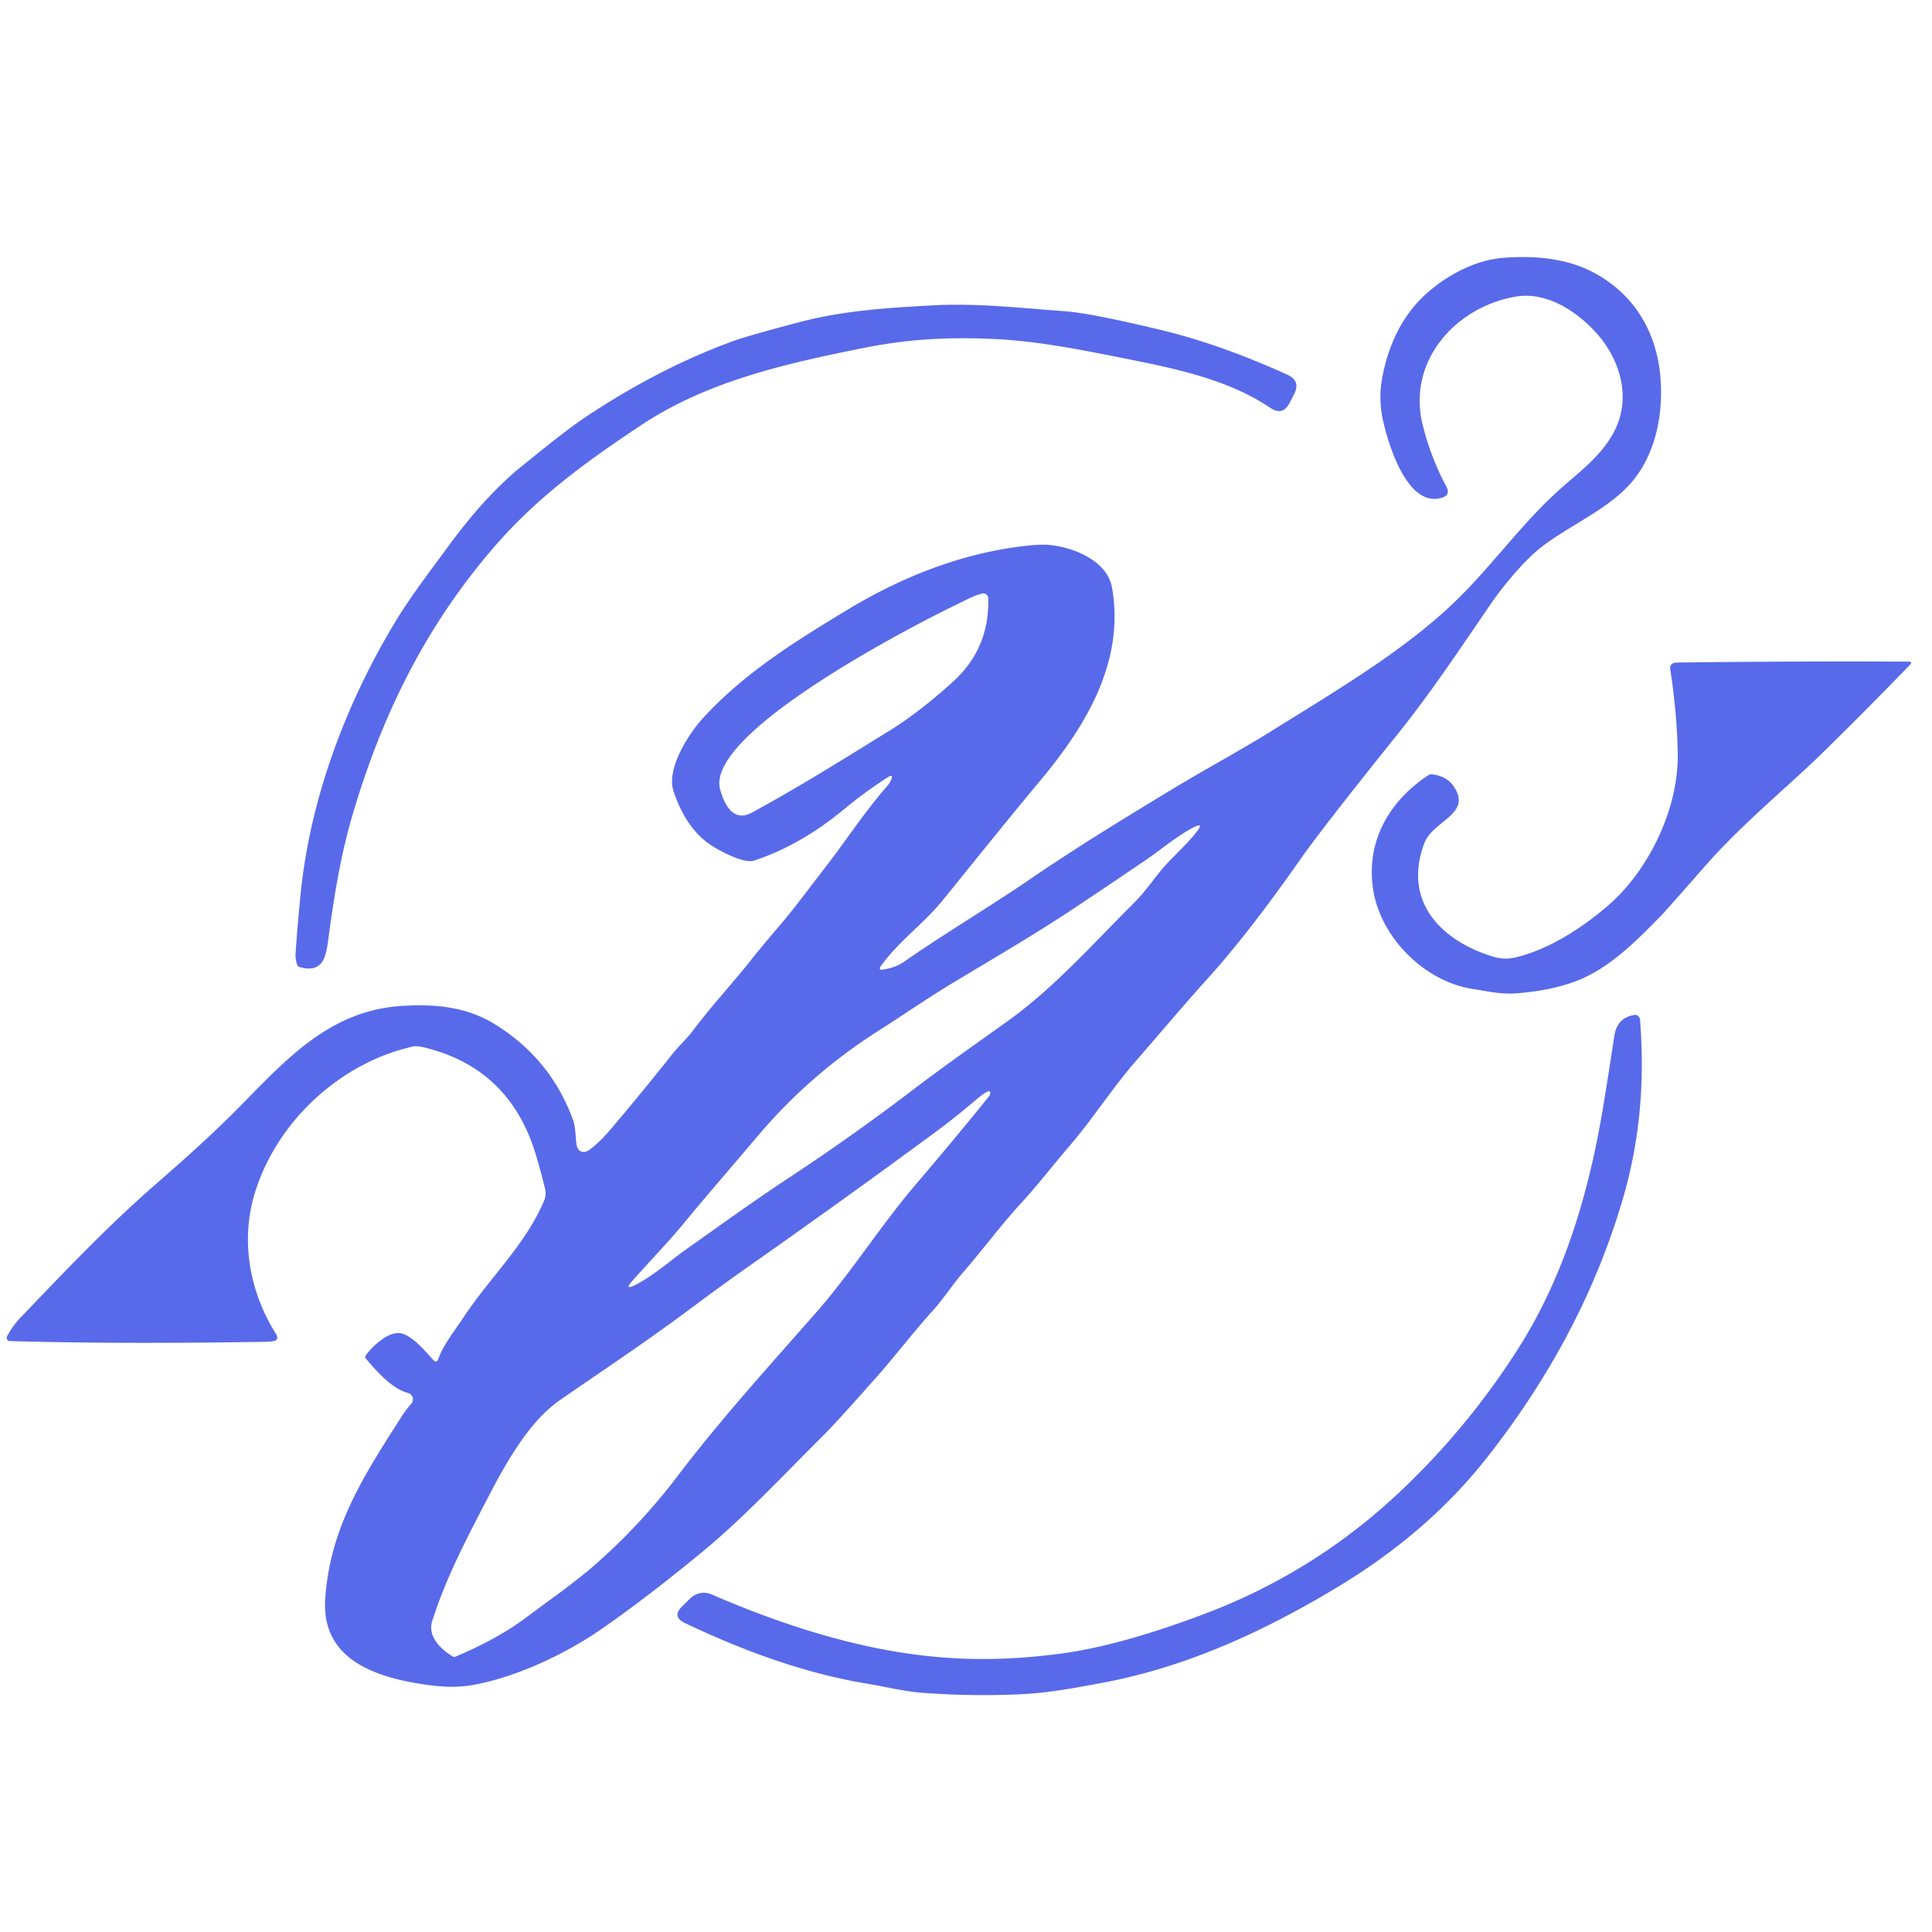 <?xml version="1.0" encoding="UTF-8" standalone="no"?>
<!DOCTYPE svg PUBLIC "-//W3C//DTD SVG 1.1//EN" "http://www.w3.org/Graphics/SVG/1.1/DTD/svg11.dtd">
<svg xmlns="http://www.w3.org/2000/svg" version="1.1" viewBox="0.00 0.00 500.00 500.00">
<path fill="#586ae9" d="
  M 227.77 250.27
  A 0.45 0.45 0.0 0 0 228.21 250.98
  C 230.31 250.66 232.20 250.14 234.04 248.85
  C 244.43 241.60 255.98 234.76 265.76 228.09
  C 279.43 218.74 290.89 211.84 302.82 204.58
  C 311.70 199.17 320.72 194.40 329.48 188.93
  C 345.75 178.77 362.73 168.78 375.82 156.40
  C 385.56 147.21 393.19 136.17 403.13 127.14
  C 408.40 122.35 414.66 117.99 417.98 111.21
  C 422.05 102.89 419.41 93.46 413.55 86.66
  C 408.47 80.79 400.46 75.36 392.24 76.77
  C 376.63 79.46 364.05 93.54 368.22 110.09
  Q 370.33 118.48 374.32 125.95
  Q 375.48 128.13 373.11 128.83
  C 364.15 131.47 359.28 114.80 357.97 109.04
  Q 356.69 103.40 357.69 97.93
  C 359.26 89.34 362.87 81.49 369.45 75.72
  C 374.80 71.03 382.00 67.24 389.25 66.71
  C 397.45 66.11 405.90 66.86 413.05 70.87
  C 425.37 77.78 430.73 90.24 429.77 104.69
  C 429.28 112.15 426.84 119.68 421.93 125.19
  C 415.56 132.33 404.68 136.66 397.77 142.52
  C 394.12 145.62 389.19 151.39 385.85 156.24
  C 378.03 167.62 370.54 178.98 361.83 189.84
  Q 342.21 214.31 336.89 221.89
  Q 323.19 241.45 312.87 252.88
  C 305.87 260.63 300.78 266.78 294.36 274.12
  C 287.87 281.52 282.84 289.57 276.58 296.82
  C 272.38 301.69 268.65 306.60 264.18 311.47
  C 258.91 317.21 254.60 323.10 249.23 329.32
  C 246.49 332.50 244.19 336.11 241.47 339.12
  C 236.30 344.82 231.24 351.48 226.57 356.70
  C 221.70 362.14 216.97 367.62 211.80 372.77
  C 202.04 382.51 192.37 392.84 182.04 401.38
  Q 167.56 413.36 155.48 421.72
  C 146.49 427.94 133.53 434.17 122.03 436.13
  Q 117.39 436.92 111.48 436.16
  C 99.16 434.57 83.15 430.46 84.16 413.99
  C 85.30 395.44 94.25 381.76 103.71 366.95
  Q 104.95 365.00 106.44 363.28
  A 1.72 1.72 0.0 0 0 105.57 360.49
  C 101.38 359.40 97.44 354.81 94.68 351.60
  A 0.63 0.62 -48.3 0 1 94.64 350.82
  C 96.31 348.41 100.87 344.07 104.18 345.16
  C 107.23 346.17 110.10 349.78 112.33 352.16
  A 0.60 0.60 0.0 0 0 113.34 351.95
  C 114.67 348.06 117.79 344.23 120.05 340.80
  C 126.84 330.51 136.15 322.00 140.94 310.44
  C 141.19 309.82 141.30 308.63 141.11 307.84
  Q 138.89 298.80 137.19 294.55
  Q 129.67 275.76 109.48 271.00
  Q 107.86 270.62 106.86 270.84
  C 87.88 275.09 71.56 290.40 65.95 308.75
  C 62.17 321.12 64.61 334.40 71.37 345.12
  Q 72.49 346.90 70.41 347.14
  Q 69.57 347.24 67.88 347.27
  C 46.05 347.62 24.37 347.67 2.55 347.07
  A 0.84 0.84 0.0 0 1 1.83 345.84
  Q 3.22 343.18 5.40 340.90
  C 16.61 329.19 27.86 317.33 40.08 306.67
  C 47.70 300.02 54.93 293.62 62.29 286.13
  C 74.16 274.06 85.47 261.56 103.75 260.35
  C 112.25 259.79 120.48 260.45 127.81 264.92
  Q 142.41 273.81 148.26 289.72
  C 148.97 291.67 148.91 293.85 149.16 295.95
  C 149.39 297.92 150.80 298.79 152.52 297.58
  Q 155.08 295.76 158.37 291.87
  Q 166.41 282.38 174.13 272.63
  C 175.61 270.77 177.82 268.75 179.42 266.61
  C 184.16 260.27 189.68 254.41 194.42 248.38
  C 198.28 243.47 202.73 238.60 206.28 233.99
  Q 210.72 228.21 215.15 222.43
  C 218.59 217.93 224.19 209.60 229.40 203.67
  Q 230.43 202.49 230.71 201.63
  Q 231.14 200.29 229.95 201.04
  Q 224.04 204.80 218.45 209.42
  Q 207.19 218.75 195.16 222.72
  C 192.55 223.58 186.35 220.29 184.01 218.73
  C 179.06 215.44 176.13 210.24 174.30 204.73
  C 172.39 199.01 178.18 189.95 181.90 185.88
  C 192.60 174.16 205.86 165.96 219.32 157.81
  C 232.68 149.72 247.51 143.71 263.07 141.56
  Q 268.66 140.79 271.45 141.02
  C 277.58 141.55 286.54 145.01 287.79 152.07
  C 291.14 171.08 281.19 187.68 269.30 201.92
  C 260.78 212.12 252.48 222.49 244.12 232.82
  C 239.07 239.07 232.38 243.73 227.77 250.27
  Z
  M 194.54 210.32
  C 206.61 203.79 218.33 196.43 230.01 189.22
  Q 237.99 184.29 246.67 176.39
  Q 256.14 167.77 255.75 154.80
  A 1.27 1.26 81.8 0 0 254.17 153.61
  C 251.63 154.28 249.79 155.40 247.67 156.41
  C 236.73 161.64 182.38 189.65 186.37 204.29
  C 187.38 208.00 189.69 212.94 194.54 210.32
  Z
  M 163.66 331.48
  Q 161.38 334.06 164.46 332.52
  C 168.93 330.28 174.01 325.85 177.25 323.56
  C 186.13 317.29 194.46 311.22 203.98 304.94
  Q 220.34 294.16 235.93 282.30
  C 244.59 275.71 252.61 270.12 261.00 264.10
  C 272.82 255.62 283.18 243.93 293.48 233.67
  C 295.96 231.20 297.94 228.40 300.14 225.65
  C 302.88 222.21 306.91 218.91 309.77 215.18
  Q 311.65 212.72 308.89 214.13
  C 304.77 216.22 300.16 220.09 297.01 222.24
  Q 287.49 228.72 277.90 235.10
  C 267.95 241.72 257.38 247.89 247.00 254.12
  C 240.46 258.04 233.79 262.66 227.15 266.89
  Q 209.48 278.16 196.05 294.06
  C 189.23 302.12 183.19 309.04 176.92 316.64
  C 172.90 321.52 168.12 326.44 163.66 331.48
  Z
  M 255.74 282.46
  C 254.72 282.77 252.91 284.36 252.04 285.09
  Q 246.95 289.42 241.57 293.37
  Q 218.11 310.63 194.28 327.37
  Q 186.83 332.61 179.31 338.22
  C 166.60 347.72 156.35 354.41 144.80 362.43
  C 136.89 367.91 130.83 378.82 126.47 387.21
  C 121.01 397.72 115.44 408.19 111.86 419.52
  C 110.60 423.49 114.00 426.74 117.08 428.66
  Q 117.50 428.91 117.94 428.72
  Q 128.84 424.08 135.84 418.85
  C 141.95 414.28 148.72 409.59 154.02 404.93
  Q 165.77 394.61 175.25 382.14
  C 186.50 367.34 198.88 353.71 211.04 339.88
  C 220.27 329.39 227.80 317.35 236.68 306.92
  Q 248.35 293.21 255.96 283.72
  Q 256.30 283.28 256.29 282.85
  Q 256.26 282.30 255.74 282.46
  Z"
/>
<path fill="#586ae9" d="
  M 328.74 105.54
  C 318.11 98.39 305.01 95.57 292.63 93.08
  C 281.32 90.81 269.30 88.37 258.34 87.79
  C 246.68 87.18 235.84 87.60 224.03 89.95
  C 203.80 93.99 183.21 98.50 165.68 110.19
  C 151.46 119.67 139.31 128.52 128.48 140.88
  C 110.37 161.56 98.88 184.90 91.22 210.94
  C 88.18 221.28 86.45 232.02 85.01 242.74
  C 84.42 247.08 83.91 252.08 77.52 250.27
  A 0.91 0.90 88.7 0 1 76.90 249.67
  Q 76.42 248.13 76.49 247.00
  Q 76.89 240.36 77.82 231.15
  C 80.31 206.61 89.48 182.24 102.13 161.20
  C 106.12 154.55 111.43 147.63 116.29 141.02
  C 122.06 133.19 128.28 126.09 135.10 120.60
  C 140.96 115.90 146.95 110.90 153.02 106.95
  Q 171.49 94.91 189.74 88.27
  Q 193.49 86.90 207.02 83.34
  C 218.45 80.34 229.82 79.66 241.54 79.02
  C 252.85 78.41 264.41 79.73 275.88 80.58
  Q 282.48 81.08 300.38 85.38
  Q 315.75 89.07 333.18 96.98
  Q 336.67 98.56 334.93 101.97
  L 333.77 104.24
  Q 331.99 107.73 328.74 105.54
  Z"
/>
<path fill="#586ae9" d="
  M 416.18 234.35
  C 426.83 225.14 434.45 209.11 434.20 195.00
  Q 434.00 184.43 432.24 173.07
  A 1.34 1.34 0.0 0 1 433.41 171.53
  Q 434.03 171.46 435.25 171.45
  Q 464.85 171.09 494.23 171.23
  A 0.37 0.36 22.5 0 1 494.49 171.85
  Q 483.31 183.42 471.87 194.64
  C 463.18 203.17 450.94 213.14 441.51 223.87
  Q 431.11 235.71 430.10 236.75
  C 424.33 242.70 418.19 248.84 411.30 252.38
  C 405.54 255.35 398.77 256.58 392.36 257.08
  C 388.54 257.38 384.85 256.52 381.01 255.92
  C 368.64 253.98 357.12 242.54 355.32 229.89
  C 353.61 217.87 359.27 207.50 369.63 200.63
  A 1.44 1.41 30.4 0 1 370.56 200.40
  Q 374.37 200.79 376.23 203.53
  C 381.11 210.72 370.81 212.34 368.60 218.25
  C 362.98 233.26 372.90 243.45 386.37 247.57
  Q 389.33 248.47 392.18 247.79
  C 400.90 245.71 409.62 240.04 416.18 234.35
  Z"
/>
<path fill="#586ae9" d="
  M 393.04 348.81
  C 404.91 330.11 411.29 308.36 414.89 286.47
  Q 416.41 277.29 417.78 268.11
  Q 418.49 263.41 422.93 262.67
  A 1.29 1.28 82.9 0 1 424.43 263.84
  C 425.68 279.54 424.49 294.85 420.02 310.16
  C 412.80 334.84 400.79 356.85 385.00 377.01
  Q 369.81 396.41 346.52 410.51
  C 327.66 421.94 307.31 431.39 285.49 435.47
  C 278.36 436.81 271.26 438.15 264.12 438.47
  Q 251.32 439.05 238.55 438.08
  C 234.01 437.74 229.20 436.52 224.50 435.75
  Q 202.79 432.21 177.25 420.04
  Q 173.83 418.41 176.53 415.74
  L 178.43 413.87
  Q 181.04 411.28 184.42 412.74
  Q 203.53 421.02 220.76 425.18
  C 239.42 429.68 256.16 430.48 275.13 427.87
  Q 290.17 425.80 311.66 417.70
  Q 340.16 406.96 362.32 386.05
  Q 380.00 369.36 393.04 348.81
  Z"
/>
</svg>
